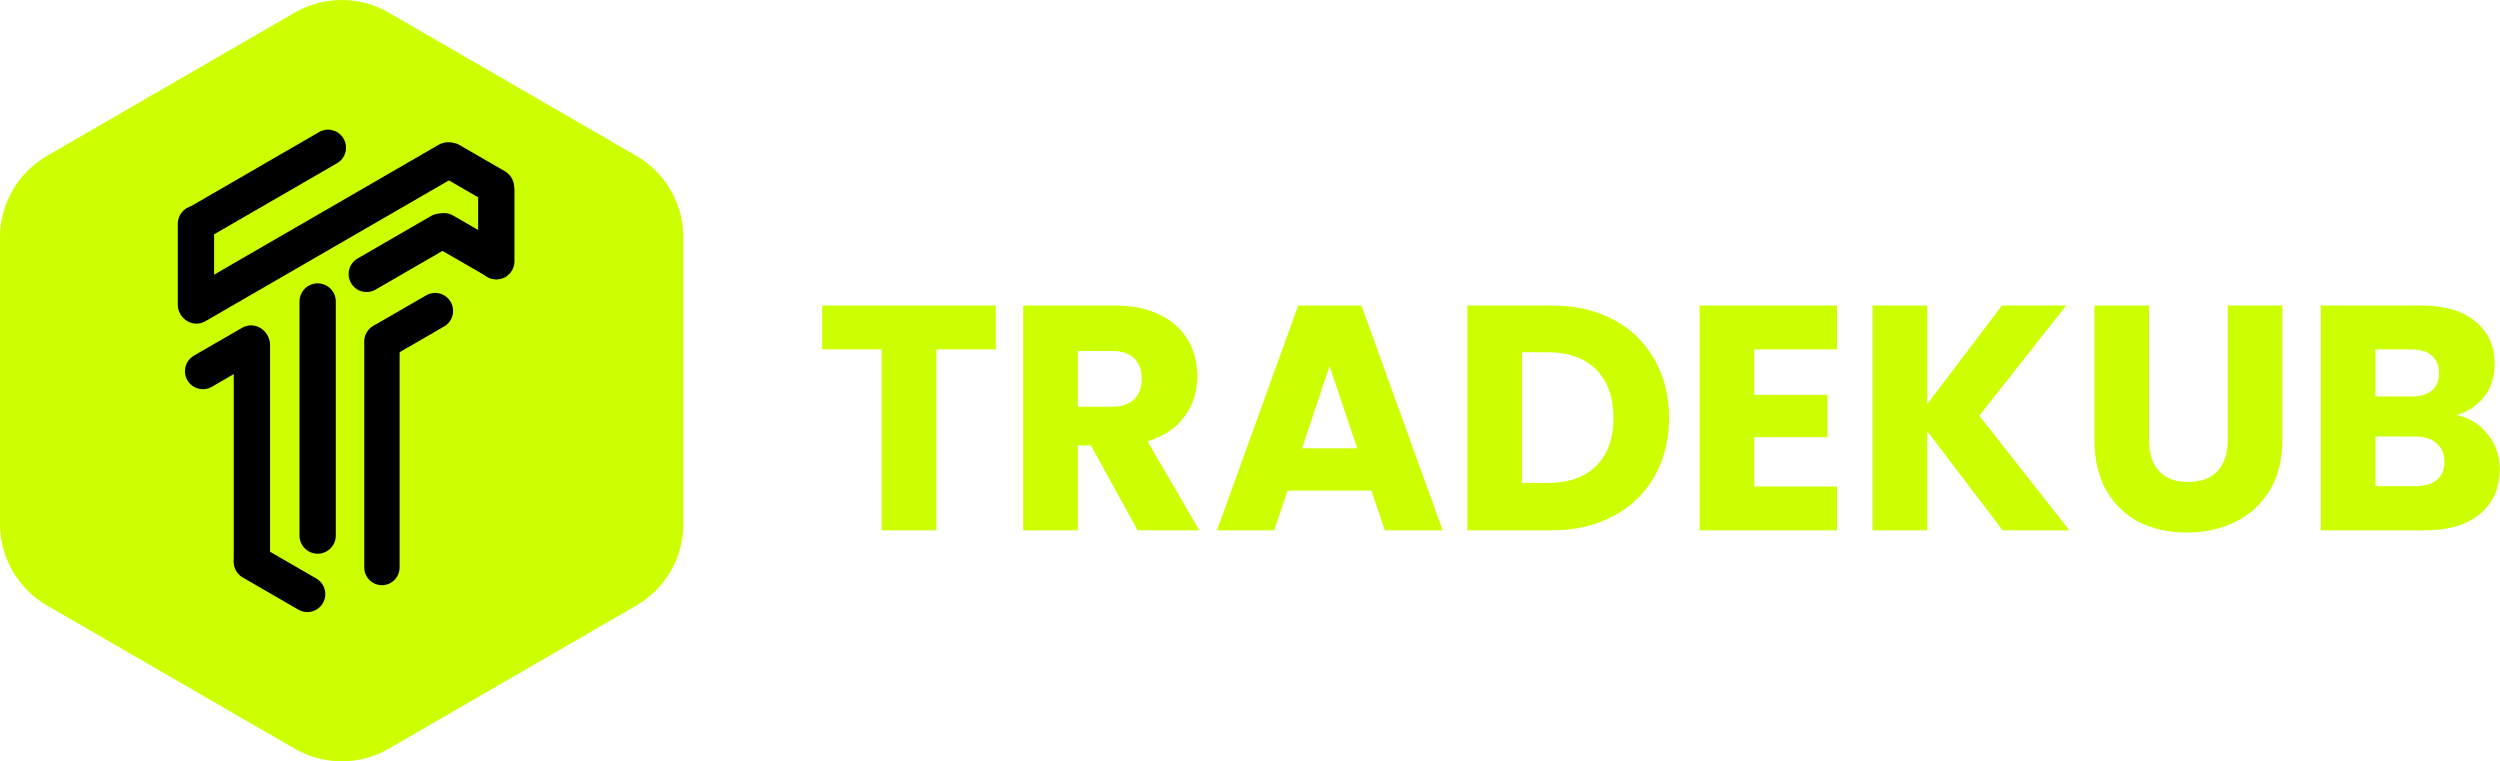 <svg width="5985" height="1823" viewBox="0 0 5985 1823" fill="none" xmlns="http://www.w3.org/2000/svg">
<path d="M2383.84 731.458V836.472H2241.52V1269.56H2110.67V836.472H1968.34V731.458H2383.84ZM2723.45 1269.56L2611.73 1066.43H2580.36V1269.56H2449.51V731.458H2669.12C2711.47 731.458 2747.43 738.867 2777.01 753.688C2807.12 768.508 2829.55 788.948 2844.35 815.01C2859.15 840.561 2866.54 869.176 2866.54 900.86C2866.54 936.631 2856.33 968.571 2835.93 996.676C2816.04 1024.78 2786.46 1044.71 2747.17 1056.46L2871.13 1269.56H2723.45ZM2580.36 973.68H2661.47C2685.45 973.68 2703.29 967.804 2715.03 956.05C2727.27 944.296 2733.4 927.689 2733.4 906.226C2733.4 885.786 2727.27 869.689 2715.03 857.935C2703.29 846.181 2685.45 840.305 2661.47 840.305H2580.36V973.68ZM3283.07 1174.51H3082.59L3050.45 1269.56H2913.48L3107.84 731.458H3259.35L3453.71 1269.56H3315.21L3283.07 1174.51ZM3249.4 1073.33L3182.83 876.331L3117.02 1073.33H3249.4ZM3714.12 731.458C3770.74 731.458 3820.22 742.7 3862.57 765.186C3904.91 787.671 3937.55 819.352 3960.51 860.234C3983.97 900.604 3995.71 947.362 3995.71 1000.51C3995.71 1053.14 3983.97 1099.9 3960.51 1140.78C3937.55 1181.66 3904.65 1213.35 3861.8 1235.83C3819.45 1258.32 3770.24 1269.56 3714.12 1269.56H3512.87V731.458H3714.12ZM3705.7 1156.11C3755.17 1156.11 3793.7 1142.57 3821.24 1115.49C3848.79 1088.4 3862.57 1050.08 3862.57 1000.51C3862.57 950.941 3848.79 912.358 3821.24 884.763C3793.7 857.168 3755.17 843.371 3705.7 843.371H3643.72V1156.11H3705.7ZM4199.68 836.472V945.319H4374.91V1046.5H4199.68V1164.54H4397.87V1269.56H4068.83V731.458H4397.87V836.472H4199.68ZM4794.24 1269.56L4613.66 1031.94V1269.56H4482.81V731.458H4613.66V967.548L4792.71 731.458H4946.52L4738.38 995.143L4954.17 1269.56H4794.24ZM5144.92 731.458V1053.4C5144.92 1085.59 5152.83 1110.38 5168.64 1127.75C5184.45 1145.13 5207.66 1153.81 5238.27 1153.81C5268.88 1153.81 5292.34 1145.13 5308.67 1127.75C5325 1110.38 5333.16 1085.59 5333.16 1053.4V731.458H5464.01V1052.63C5464.01 1100.67 5453.8 1141.29 5433.4 1174.51C5413 1207.73 5385.45 1232.76 5350.76 1249.63C5316.59 1266.49 5278.33 1274.92 5235.98 1274.92C5193.63 1274.92 5155.63 1266.75 5121.96 1250.39C5088.8 1233.53 5062.54 1208.49 5043.15 1175.28C5023.75 1141.55 5014.07 1100.67 5014.07 1052.63V731.458H5144.92ZM5881.09 993.61C5912.22 1000.25 5937.21 1015.84 5956.08 1040.37C5974.97 1064.39 5984.39 1091.98 5984.39 1123.15C5984.39 1168.12 5968.58 1203.89 5936.95 1230.47C5905.84 1256.53 5862.22 1269.56 5806.1 1269.56H5555.88V731.458H5797.68C5852.27 731.458 5894.86 743.979 5925.47 769.018C5956.6 794.057 5972.15 828.04 5972.15 870.966C5972.15 902.65 5963.73 928.965 5946.89 949.918C5930.59 970.87 5908.63 985.434 5881.09 993.61ZM5686.73 949.151H5772.43C5793.85 949.151 5810.19 944.552 5821.4 935.354C5833.14 925.645 5839 911.592 5839 893.195C5839 874.798 5833.14 860.745 5821.4 851.036C5810.19 841.328 5793.85 836.472 5772.43 836.472H5686.73V949.151ZM5783.14 1163.78C5805.09 1163.78 5821.93 1158.92 5833.65 1149.21C5845.89 1138.99 5852.01 1124.43 5852.01 1105.52C5852.01 1086.62 5845.65 1071.79 5832.88 1061.06C5820.64 1050.33 5803.56 1044.97 5781.61 1044.97H5686.73V1163.78H5783.14Z" fill="#CCFF00"/>
<path d="M705.551 30.182C775.134 -10.061 860.863 -10.061 930.443 30.182L1523.55 373.206C1593.13 413.448 1635.99 487.82 1635.99 568.305V1254.35C1635.99 1334.83 1593.13 1409.21 1523.55 1449.45L930.443 1792.47C860.863 1832.71 775.134 1832.71 705.551 1792.47L112.446 1449.45C42.863 1409.21 0 1334.83 0 1254.35V568.305C0 487.82 42.863 413.448 112.446 373.206L705.551 30.182Z" fill="#CCFF00"/>
<g filter="url(#filter0_d_1326_1280)">
<path d="M433.043 557.265C421.18 536.674 428.222 510.351 448.77 498.467L763.913 316.205C784.463 304.319 810.745 311.371 822.61 331.959C834.473 352.548 827.434 378.873 806.883 390.759L491.741 573.019C471.191 584.905 444.913 577.851 433.043 557.265Z" fill="black"/>
<path d="M448.507 910.218C436.636 889.632 443.679 863.305 464.234 851.421L579.528 784.743C600.078 772.852 626.36 779.907 638.223 800.498C650.089 821.084 643.046 847.411 622.496 859.295L507.202 925.973C486.652 937.863 460.37 930.809 448.507 910.218Z" fill="black"/>
<path d="M840.359 677.567C828.493 656.981 835.535 630.654 856.086 618.77L1031.87 517.107C1052.42 505.217 1078.7 512.271 1090.57 532.862C1102.43 553.448 1095.39 579.775 1074.84 591.661L899.059 693.322C878.504 705.212 852.229 698.153 840.359 677.567Z" fill="black"/>
<path d="M1041.45 362.939C1053.32 342.353 1079.59 335.298 1100.15 347.184L1208.99 410.133C1229.54 422.019 1236.58 448.344 1224.72 468.932C1212.85 489.518 1186.57 496.577 1166.02 484.687L1057.18 421.738C1036.62 409.852 1029.58 383.527 1041.45 362.939Z" fill="black"/>
<path d="M1025.99 531.663C1037.85 511.08 1064.13 504.025 1084.68 515.909L1209.25 587.955C1229.8 599.838 1236.85 626.166 1224.98 646.752C1213.11 667.338 1186.83 674.392 1166.28 662.506L1041.72 590.468C1021.16 578.577 1014.12 552.254 1025.99 531.663Z" fill="black"/>
<path d="M565.337 1323.67C577.207 1303.08 603.484 1296.03 624.04 1307.92L757.304 1384.99C777.854 1396.88 784.896 1423.2 773.031 1443.79C761.163 1464.37 734.886 1471.43 714.331 1459.54L581.071 1382.47C560.516 1370.58 553.474 1344.26 565.337 1323.67Z" fill="black"/>
<path d="M433.043 753.228C421.18 732.642 428.222 706.314 448.77 694.43L1050.37 346.493C1070.92 334.607 1097.2 341.662 1109.07 362.248C1120.94 382.836 1113.89 409.161 1093.34 421.047L491.741 768.982C471.191 780.868 444.913 773.814 433.043 753.228Z" fill="black"/>
<path d="M469.102 492.384C493.11 492.384 512.57 511.878 512.57 535.923V728.929C512.57 752.974 493.11 772.467 469.102 772.467C445.094 772.467 425.631 752.974 425.631 728.929V535.923C425.631 511.878 445.094 492.384 469.102 492.384Z" fill="black"/>
<path d="M760.468 678.328C784.477 678.328 803.939 697.827 803.939 721.871V1282.05C803.939 1306.09 784.477 1325.59 760.468 1325.59C736.465 1325.59 717.005 1306.09 717.005 1282.05V721.871C717.005 697.827 736.465 678.328 760.468 678.328Z" fill="black"/>
<path d="M603.038 781.92C627.046 781.92 646.509 801.414 646.509 825.463V1340.91C646.509 1364.96 627.046 1384.46 603.038 1384.46C579.035 1384.46 559.575 1364.96 559.575 1340.91V825.463C559.575 801.414 579.035 781.92 603.038 781.92Z" fill="black"/>
<path d="M914.341 774.851C937.702 774.851 956.635 793.815 956.635 817.213V1358.56C956.635 1381.96 937.702 1400.93 914.341 1400.93C890.984 1400.93 872.047 1381.96 872.047 1358.56V817.213C872.047 793.815 890.984 774.851 914.341 774.851Z" fill="black"/>
<path d="M1188.12 410.032C1212.12 410.032 1231.58 429.526 1231.58 453.576V625.392C1231.58 649.442 1212.12 668.937 1188.12 668.937C1164.11 668.937 1144.65 649.442 1144.65 625.392V453.576C1144.65 429.526 1164.11 410.032 1188.12 410.032Z" fill="black"/>
<path d="M881.596 836.892C869.733 816.301 876.773 789.978 897.323 778.09L1020.24 707.007C1040.79 695.121 1067.07 702.176 1078.94 722.761C1090.8 743.352 1083.76 769.675 1063.21 781.559L940.299 852.647C919.744 864.532 893.466 857.478 881.596 836.892Z" fill="black"/>
</g>
<defs>
<filter id="filter0_d_1326_1280" x="385.631" y="270.431" width="885.948" height="1234.89" filterUnits="userSpaceOnUse" color-interpolation-filters="sRGB">
<feFlood flood-opacity="0" result="BackgroundImageFix"/>
<feColorMatrix in="SourceAlpha" type="matrix" values="0 0 0 0 0 0 0 0 0 0 0 0 0 0 0 0 0 0 127 0" result="hardAlpha"/>
<feOffset/>
<feGaussianBlur stdDeviation="20"/>
<feComposite in2="hardAlpha" operator="out"/>
<feColorMatrix type="matrix" values="0 0 0 0 1 0 0 0 0 1 0 0 0 0 1 0 0 0 0.25 0"/>
<feBlend mode="normal" in2="BackgroundImageFix" result="effect1_dropShadow_1326_1280"/>
<feBlend mode="normal" in="SourceGraphic" in2="effect1_dropShadow_1326_1280" result="shape"/>
</filter>
</defs>
</svg>

